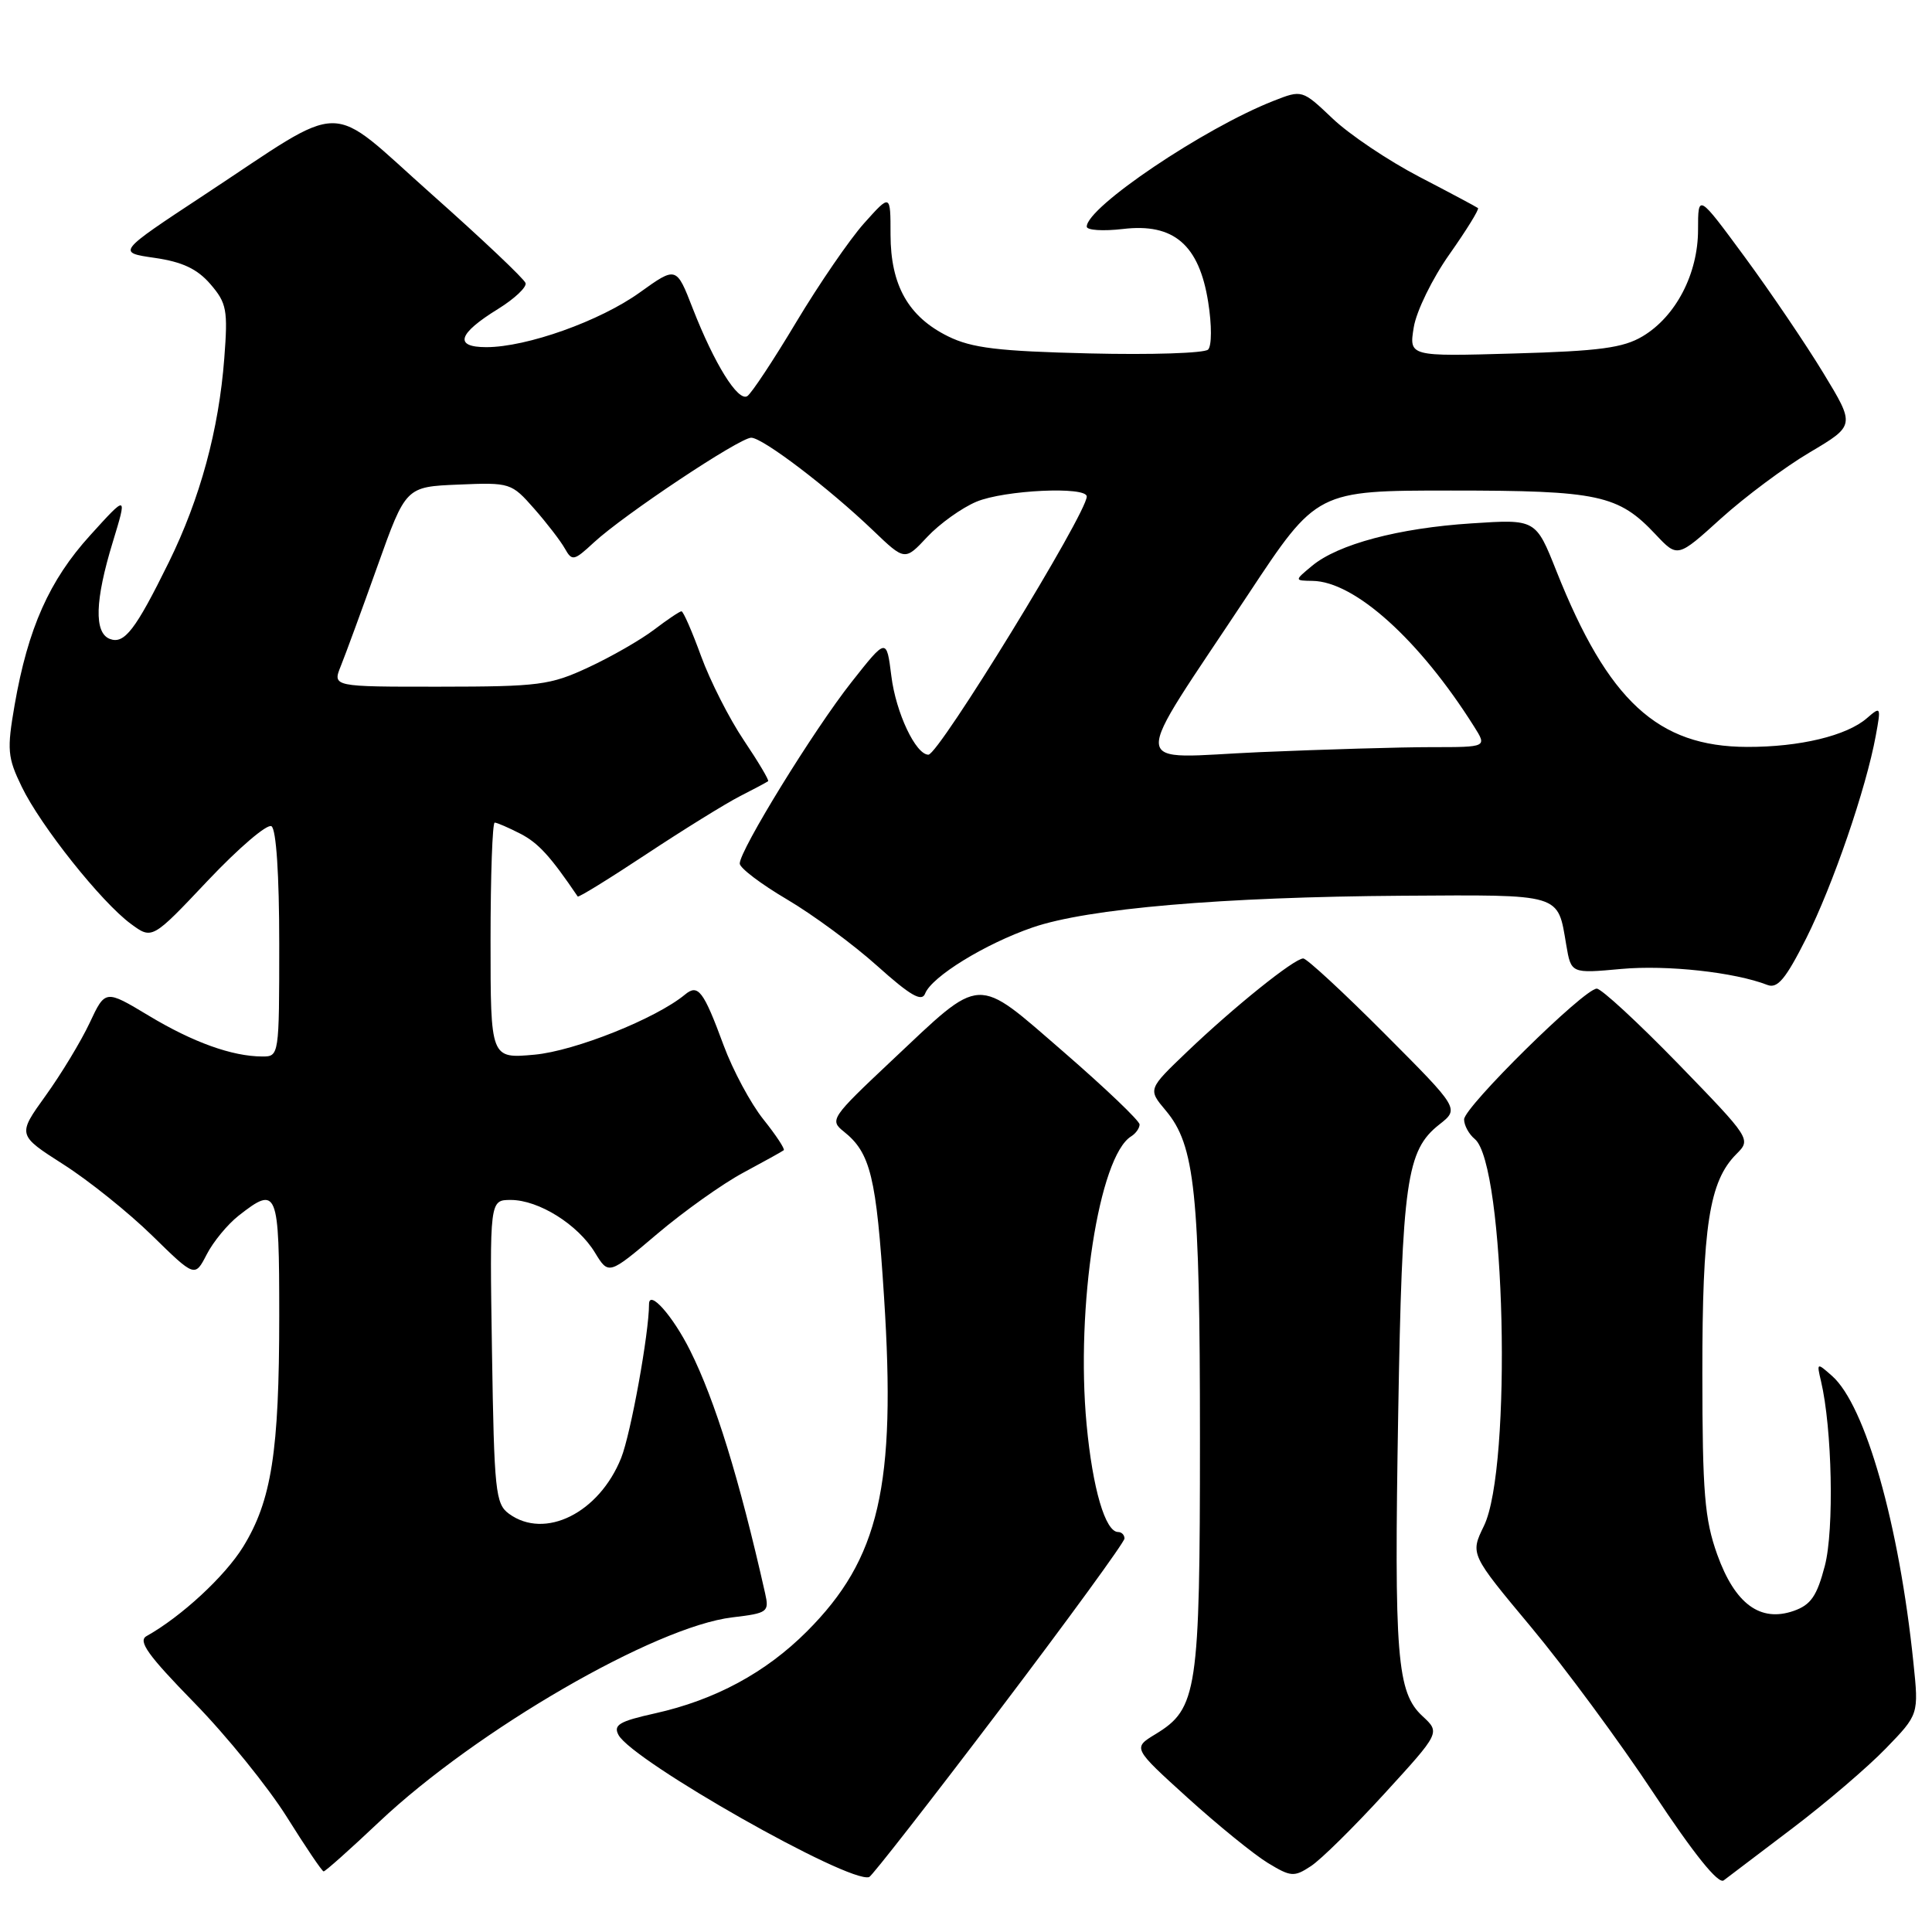<?xml version="1.0" encoding="UTF-8" standalone="no"?>
<!DOCTYPE svg PUBLIC "-//W3C//DTD SVG 1.1//EN" "http://www.w3.org/Graphics/SVG/1.1/DTD/svg11.dtd" >
<svg xmlns="http://www.w3.org/2000/svg" xmlns:xlink="http://www.w3.org/1999/xlink" version="1.1" viewBox="0 0 256 256">
 <g >
 <path fill="currentColor"
d=" M 237.50 242.26 C 241.90 238.93 247.47 234.17 249.88 231.68 C 254.25 227.17 254.25 227.17 253.54 220.33 C 251.65 201.99 247.18 186.23 242.76 182.32 C 240.74 180.53 240.71 180.55 241.29 183.00 C 242.77 189.26 243.05 202.70 241.80 207.48 C 240.75 211.49 239.95 212.65 237.68 213.45 C 233.24 215.00 229.89 212.53 227.54 205.98 C 225.87 201.30 225.58 197.81 225.57 182.00 C 225.56 162.46 226.48 156.52 230.08 152.92 C 232.04 150.96 232.01 150.90 222.38 140.97 C 217.05 135.49 212.19 131.00 211.58 131.00 C 209.91 131.00 194.00 146.69 194.00 148.33 C 194.00 149.12 194.64 150.29 195.42 150.93 C 199.45 154.28 200.40 194.50 196.62 202.21 C 194.81 205.93 194.81 205.93 202.87 215.59 C 207.30 220.90 214.62 230.81 219.12 237.62 C 224.46 245.69 227.69 249.70 228.40 249.16 C 229.01 248.70 233.10 245.60 237.50 242.26 Z  M 132.42 226.61 C 141.54 214.58 149.00 204.34 149.00 203.86 C 149.00 203.39 148.62 203.00 148.16 203.00 C 146.46 203.00 144.78 197.27 143.98 188.75 C 142.52 173.21 145.61 153.21 149.89 150.57 C 150.50 150.19 151.00 149.48 151.00 149.00 C 151.00 148.51 146.48 144.20 140.96 139.41 C 129.10 129.15 130.32 129.09 118.12 140.57 C 110.13 148.09 109.90 148.42 111.80 149.93 C 115.35 152.76 116.12 155.91 117.14 171.86 C 118.76 196.90 116.53 206.55 106.92 216.17 C 101.46 221.64 94.74 225.26 86.79 227.03 C 82.05 228.08 81.24 228.57 81.96 229.90 C 83.84 233.36 112.52 249.62 115.17 248.72 C 115.53 248.60 123.29 238.65 132.42 226.61 Z  M 183.47 237.64 C 190.84 229.58 190.84 229.58 188.50 227.41 C 185.09 224.26 184.72 219.58 185.27 187.27 C 185.79 156.45 186.36 152.43 190.72 149.00 C 193.38 146.91 193.38 146.91 183.46 136.96 C 178.00 131.48 173.15 127.00 172.69 127.00 C 171.50 127.00 163.50 133.43 157.30 139.36 C 152.10 144.33 152.10 144.33 154.46 147.14 C 158.35 151.75 159.00 158.02 159.00 190.58 C 159.00 224.16 158.66 226.41 153.10 229.79 C 150.09 231.62 150.09 231.62 157.38 238.23 C 161.39 241.86 166.16 245.73 167.98 246.84 C 171.04 248.70 171.47 248.74 173.69 247.28 C 175.02 246.42 179.41 242.08 183.47 237.64 Z  M 50.25 241.40 C 63.16 229.22 86.83 215.52 97.04 214.31 C 101.74 213.75 101.94 213.60 101.38 211.11 C 97.95 195.89 94.76 185.58 91.44 178.94 C 89.15 174.35 86.00 170.81 86.00 172.81 C 86.00 176.65 83.58 190.00 82.31 193.18 C 79.39 200.48 72.20 204.06 67.44 200.58 C 65.65 199.27 65.48 197.61 65.19 179.08 C 64.88 159.00 64.88 159.00 67.69 159.00 C 71.39 159.01 76.57 162.25 78.83 165.97 C 80.65 168.95 80.65 168.95 87.07 163.51 C 90.61 160.51 95.75 156.85 98.50 155.38 C 101.25 153.90 103.66 152.57 103.85 152.41 C 104.04 152.26 102.83 150.42 101.15 148.32 C 99.47 146.22 97.10 141.80 95.88 138.50 C 93.21 131.26 92.50 130.34 90.76 131.79 C 86.92 134.97 76.17 139.26 70.83 139.75 C 65.00 140.28 65.00 140.28 65.00 124.64 C 65.00 116.04 65.25 109.00 65.55 109.00 C 65.85 109.00 67.39 109.67 68.97 110.48 C 71.34 111.71 72.93 113.45 76.55 118.79 C 76.66 118.95 80.75 116.42 85.65 113.18 C 90.55 109.94 96.12 106.49 98.03 105.51 C 99.94 104.54 101.62 103.64 101.78 103.51 C 101.93 103.38 100.48 100.95 98.56 98.09 C 96.64 95.24 94.10 90.23 92.90 86.95 C 91.71 83.68 90.54 81.00 90.30 81.00 C 90.06 81.00 88.43 82.10 86.68 83.43 C 84.92 84.77 81.01 87.02 77.99 88.42 C 72.92 90.79 71.42 90.98 58.27 90.99 C 44.05 91.00 44.05 91.00 45.16 88.25 C 45.77 86.74 47.96 80.78 50.02 75.00 C 53.77 64.50 53.77 64.50 60.75 64.21 C 67.60 63.92 67.77 63.98 70.78 67.40 C 72.46 69.31 74.29 71.69 74.85 72.69 C 75.80 74.38 76.05 74.33 78.68 71.89 C 82.64 68.22 97.99 58.00 99.54 58.00 C 101.06 58.00 109.80 64.65 115.70 70.30 C 119.90 74.32 119.90 74.32 122.87 71.14 C 124.50 69.40 127.43 67.30 129.38 66.48 C 133.09 64.93 144.00 64.42 144.00 65.79 C 144.00 68.03 124.39 100.00 123.02 100.00 C 121.34 100.00 118.71 94.44 118.11 89.59 C 117.47 84.50 117.47 84.50 112.84 90.37 C 107.83 96.71 97.99 112.70 98.02 114.43 C 98.03 115.02 100.84 117.15 104.27 119.17 C 107.70 121.19 113.09 125.16 116.25 128.00 C 120.61 131.91 122.14 132.80 122.58 131.66 C 123.44 129.42 130.53 125.06 136.83 122.89 C 144.15 120.37 161.92 118.85 185.81 118.69 C 207.14 118.56 206.37 118.33 207.54 125.23 C 208.18 129.00 208.18 129.00 214.84 128.39 C 220.88 127.84 229.84 128.82 234.19 130.51 C 235.53 131.03 236.61 129.73 239.33 124.34 C 242.87 117.29 247.27 104.48 248.55 97.48 C 249.26 93.64 249.22 93.56 247.39 95.15 C 244.71 97.49 238.48 98.99 231.50 98.97 C 219.65 98.94 213.08 92.88 206.23 75.66 C 203.50 68.79 203.50 68.79 195.00 69.35 C 185.33 69.97 177.29 72.11 173.85 74.98 C 171.50 76.93 171.50 76.93 173.91 76.97 C 179.50 77.04 188.09 84.79 195.31 96.25 C 197.05 99.00 197.05 99.00 189.68 99.00 C 185.63 99.00 175.41 99.30 166.98 99.66 C 149.26 100.43 149.44 102.87 165.40 78.75 C 174.49 65.00 174.49 65.00 192.28 65.00 C 211.84 65.00 214.44 65.56 219.39 70.83 C 222.29 73.91 222.29 73.91 228.05 68.69 C 231.22 65.83 236.51 61.88 239.82 59.93 C 245.82 56.37 245.82 56.37 241.61 49.44 C 239.29 45.62 234.61 38.71 231.20 34.07 C 225.00 25.65 225.00 25.65 225.00 30.44 C 225.00 36.28 222.06 41.93 217.66 44.56 C 215.08 46.10 211.94 46.52 200.60 46.84 C 186.70 47.24 186.70 47.24 187.33 43.37 C 187.67 41.25 189.80 36.88 192.07 33.68 C 194.33 30.47 196.03 27.72 195.84 27.57 C 195.65 27.42 192.15 25.55 188.05 23.42 C 183.96 21.29 178.79 17.82 176.58 15.71 C 172.54 11.88 172.54 11.88 168.74 13.37 C 159.53 16.99 144.00 27.45 144.00 30.03 C 144.00 30.51 146.16 30.65 148.81 30.34 C 155.52 29.54 158.89 32.43 160.09 40.02 C 160.58 43.08 160.57 45.83 160.08 46.32 C 159.60 46.80 152.53 47.03 144.36 46.83 C 132.26 46.54 128.78 46.12 125.63 44.57 C 120.36 41.97 118.01 37.81 118.00 31.08 C 118.00 25.67 118.00 25.67 114.50 29.58 C 112.57 31.74 108.53 37.64 105.50 42.69 C 102.48 47.74 99.56 52.15 99.02 52.49 C 97.79 53.25 94.67 48.24 91.80 40.89 C 89.62 35.28 89.62 35.28 84.78 38.75 C 79.51 42.54 69.80 46.00 64.44 46.00 C 60.12 46.00 60.67 44.22 66.01 40.93 C 68.17 39.59 69.81 38.05 69.64 37.51 C 69.48 36.97 63.87 31.66 57.19 25.73 C 43.06 13.18 46.30 13.16 27.00 25.87 C 15.50 33.45 15.50 33.45 20.50 34.17 C 24.16 34.70 26.14 35.63 27.88 37.65 C 30.04 40.16 30.21 41.06 29.72 47.46 C 29.00 56.94 26.52 66.06 22.37 74.50 C 17.95 83.48 16.47 85.40 14.55 84.66 C 12.45 83.85 12.58 79.55 14.94 71.84 C 16.87 65.50 16.87 65.50 11.94 70.94 C 6.54 76.89 3.71 83.24 1.94 93.40 C 0.91 99.36 0.99 100.35 2.88 104.25 C 5.39 109.44 13.42 119.53 17.33 122.41 C 20.16 124.50 20.16 124.50 27.55 116.67 C 31.62 112.37 35.40 109.13 35.97 109.48 C 36.60 109.87 37.00 115.89 37.00 125.06 C 37.00 139.89 36.98 140.00 34.75 139.99 C 30.77 139.98 25.56 138.11 19.69 134.57 C 13.95 131.12 13.95 131.12 11.87 135.56 C 10.72 138.00 8.10 142.33 6.04 145.19 C 2.30 150.39 2.30 150.39 8.40 154.29 C 11.76 156.43 17.05 160.68 20.16 163.72 C 25.82 169.26 25.82 169.26 27.39 166.22 C 28.25 164.54 30.15 162.24 31.61 161.09 C 36.77 157.04 37.00 157.61 37.00 174.36 C 37.00 192.35 35.98 198.85 32.21 204.97 C 29.80 208.87 24.03 214.21 19.42 216.79 C 18.24 217.44 19.60 219.33 25.71 225.59 C 30.00 229.97 35.52 236.80 38.00 240.75 C 40.48 244.71 42.67 247.96 42.88 247.97 C 43.09 247.99 46.41 245.03 50.25 241.40 Z "/>
</g>
</svg>